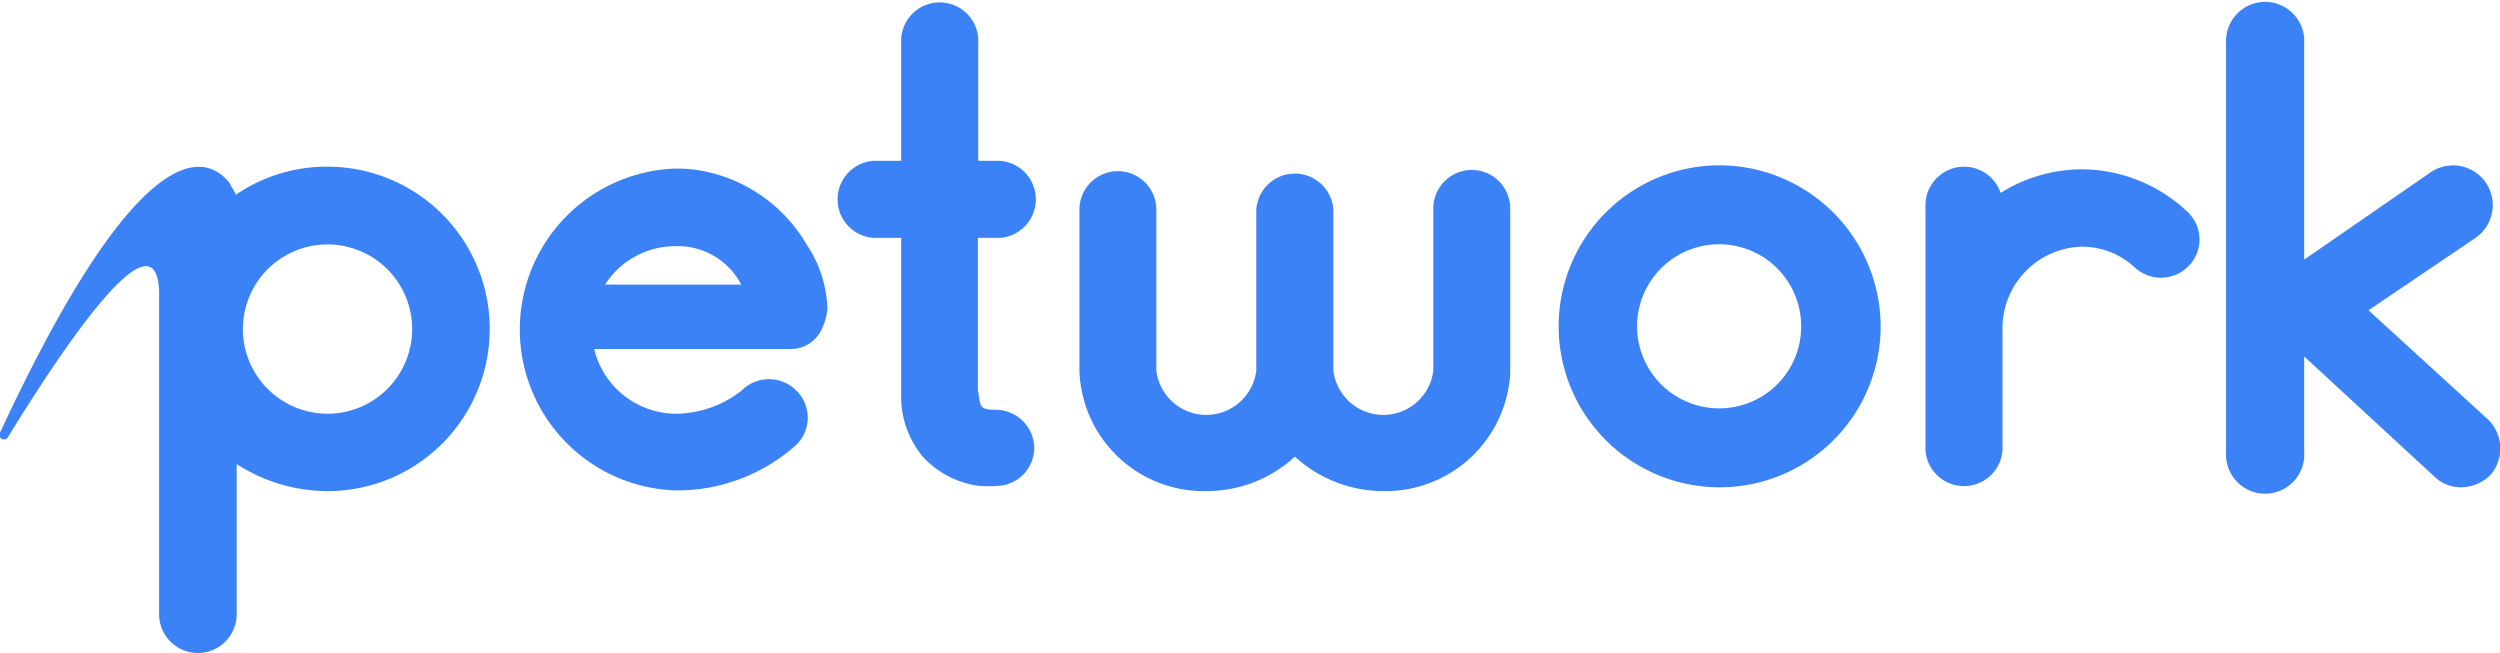 <svg id="Calque_1" data-name="Calque 1" xmlns="http://www.w3.org/2000/svg" viewBox="0 0 145.03 37.89"><defs><style>.cls-1{fill:#3b82f6;}</style></defs><path class="cls-1" d="M19,9.67a9.3,9.3,0,0,0-5.32,1.63h0v0a2.43,2.43,0,0,0-.31-.55l0-.06C12.26,9.18,8.51,6.81,0,25.1a.26.26,0,0,0,.46.26c3.21-5.23,8.6-13.25,8.77-8.44V35.63a2.25,2.25,0,1,0,4.5,0V26.92A9.72,9.72,0,0,0,19,28.49,9.41,9.41,0,0,0,19,9.67ZM19,24a4.91,4.91,0,1,1,4.91-4.91A4.91,4.91,0,0,1,19,24Z"/><path class="cls-1" d="M40.83,9.93a8.27,8.27,0,0,0-1.64-.15,9.34,9.34,0,0,0,0,18.67,10.35,10.35,0,0,0,7-2.64,2.2,2.2,0,0,0,0-3.16,2.24,2.24,0,0,0-3.16,0A6.24,6.24,0,0,1,39.19,24a4.9,4.9,0,0,1-4.72-3.75H45.92a2,2,0,0,0,1.83-1.34A3.12,3.12,0,0,0,48,17.85a7.06,7.06,0,0,0-1.19-3.64A8.94,8.94,0,0,0,40.83,9.93ZM35.1,16.51a4.85,4.85,0,0,1,4.09-2.23A4.15,4.15,0,0,1,43,16.51Z"/><path class="cls-1" d="M58,13.8a2.24,2.24,0,0,0,0-4.47H56.75V2.23a2.24,2.24,0,0,0-4.47,0v7.1h-1.6a2.24,2.24,0,0,0,0,4.47h1.6v9.37a5.42,5.42,0,0,0,1.27,3.34,5.36,5.36,0,0,0,3.27,1.68,7.79,7.79,0,0,0,1,0A2.22,2.22,0,0,0,60,26a2.25,2.25,0,0,0-2.23-2.23c-.26,0-.6,0-.78-.15s-.19-.67-.26-1V13.8Z"/><path class="cls-1" d="M85.38,9.86a2.23,2.23,0,0,0-2.23,2.23v9.4a2.92,2.92,0,0,1-5.8,0V12.16a2.24,2.24,0,0,0-4.47,0v9.33a2.92,2.92,0,0,1-5.8,0V12.16a2.23,2.23,0,0,0-4.46,0v9.33a7.22,7.22,0,0,0,7.36,7,7.56,7.56,0,0,0,5.14-2,7.6,7.6,0,0,0,5.13,2,7.25,7.25,0,0,0,7.36-6.8V12.09A2.23,2.23,0,0,0,85.38,9.86Z"/><path class="cls-1" d="M99.73,9.59A9.34,9.34,0,1,0,109.1,19,9.37,9.37,0,0,0,99.73,9.59Zm0,14.1a4.76,4.76,0,1,1,4.76-4.76A4.75,4.75,0,0,1,99.73,23.69Z"/><path class="cls-1" d="M120.78,9.82a9,9,0,0,0-4.72,1.37,2.24,2.24,0,0,0-4.36.67V26.11a2.24,2.24,0,0,0,4.47,0v-7a4.73,4.73,0,0,1,4.61-4.8,4.51,4.51,0,0,1,3.09,1.23A2.24,2.24,0,0,0,127,15.4a2.2,2.2,0,0,0-.12-3.13A9,9,0,0,0,120.78,9.82Z"/><path class="cls-1" d="M144.32,24.32,137.4,18l6.21-4.2A2.28,2.28,0,0,0,141,10l-7.33,5.06V2.53a2.27,2.27,0,1,0-4.53,0V26.22a2.27,2.27,0,1,0,4.53,0V20.68l7.59,7a2.2,2.2,0,0,0,1.52.59,2.47,2.47,0,0,0,1.68-.7A2.34,2.34,0,0,0,144.32,24.32Z"/></svg>